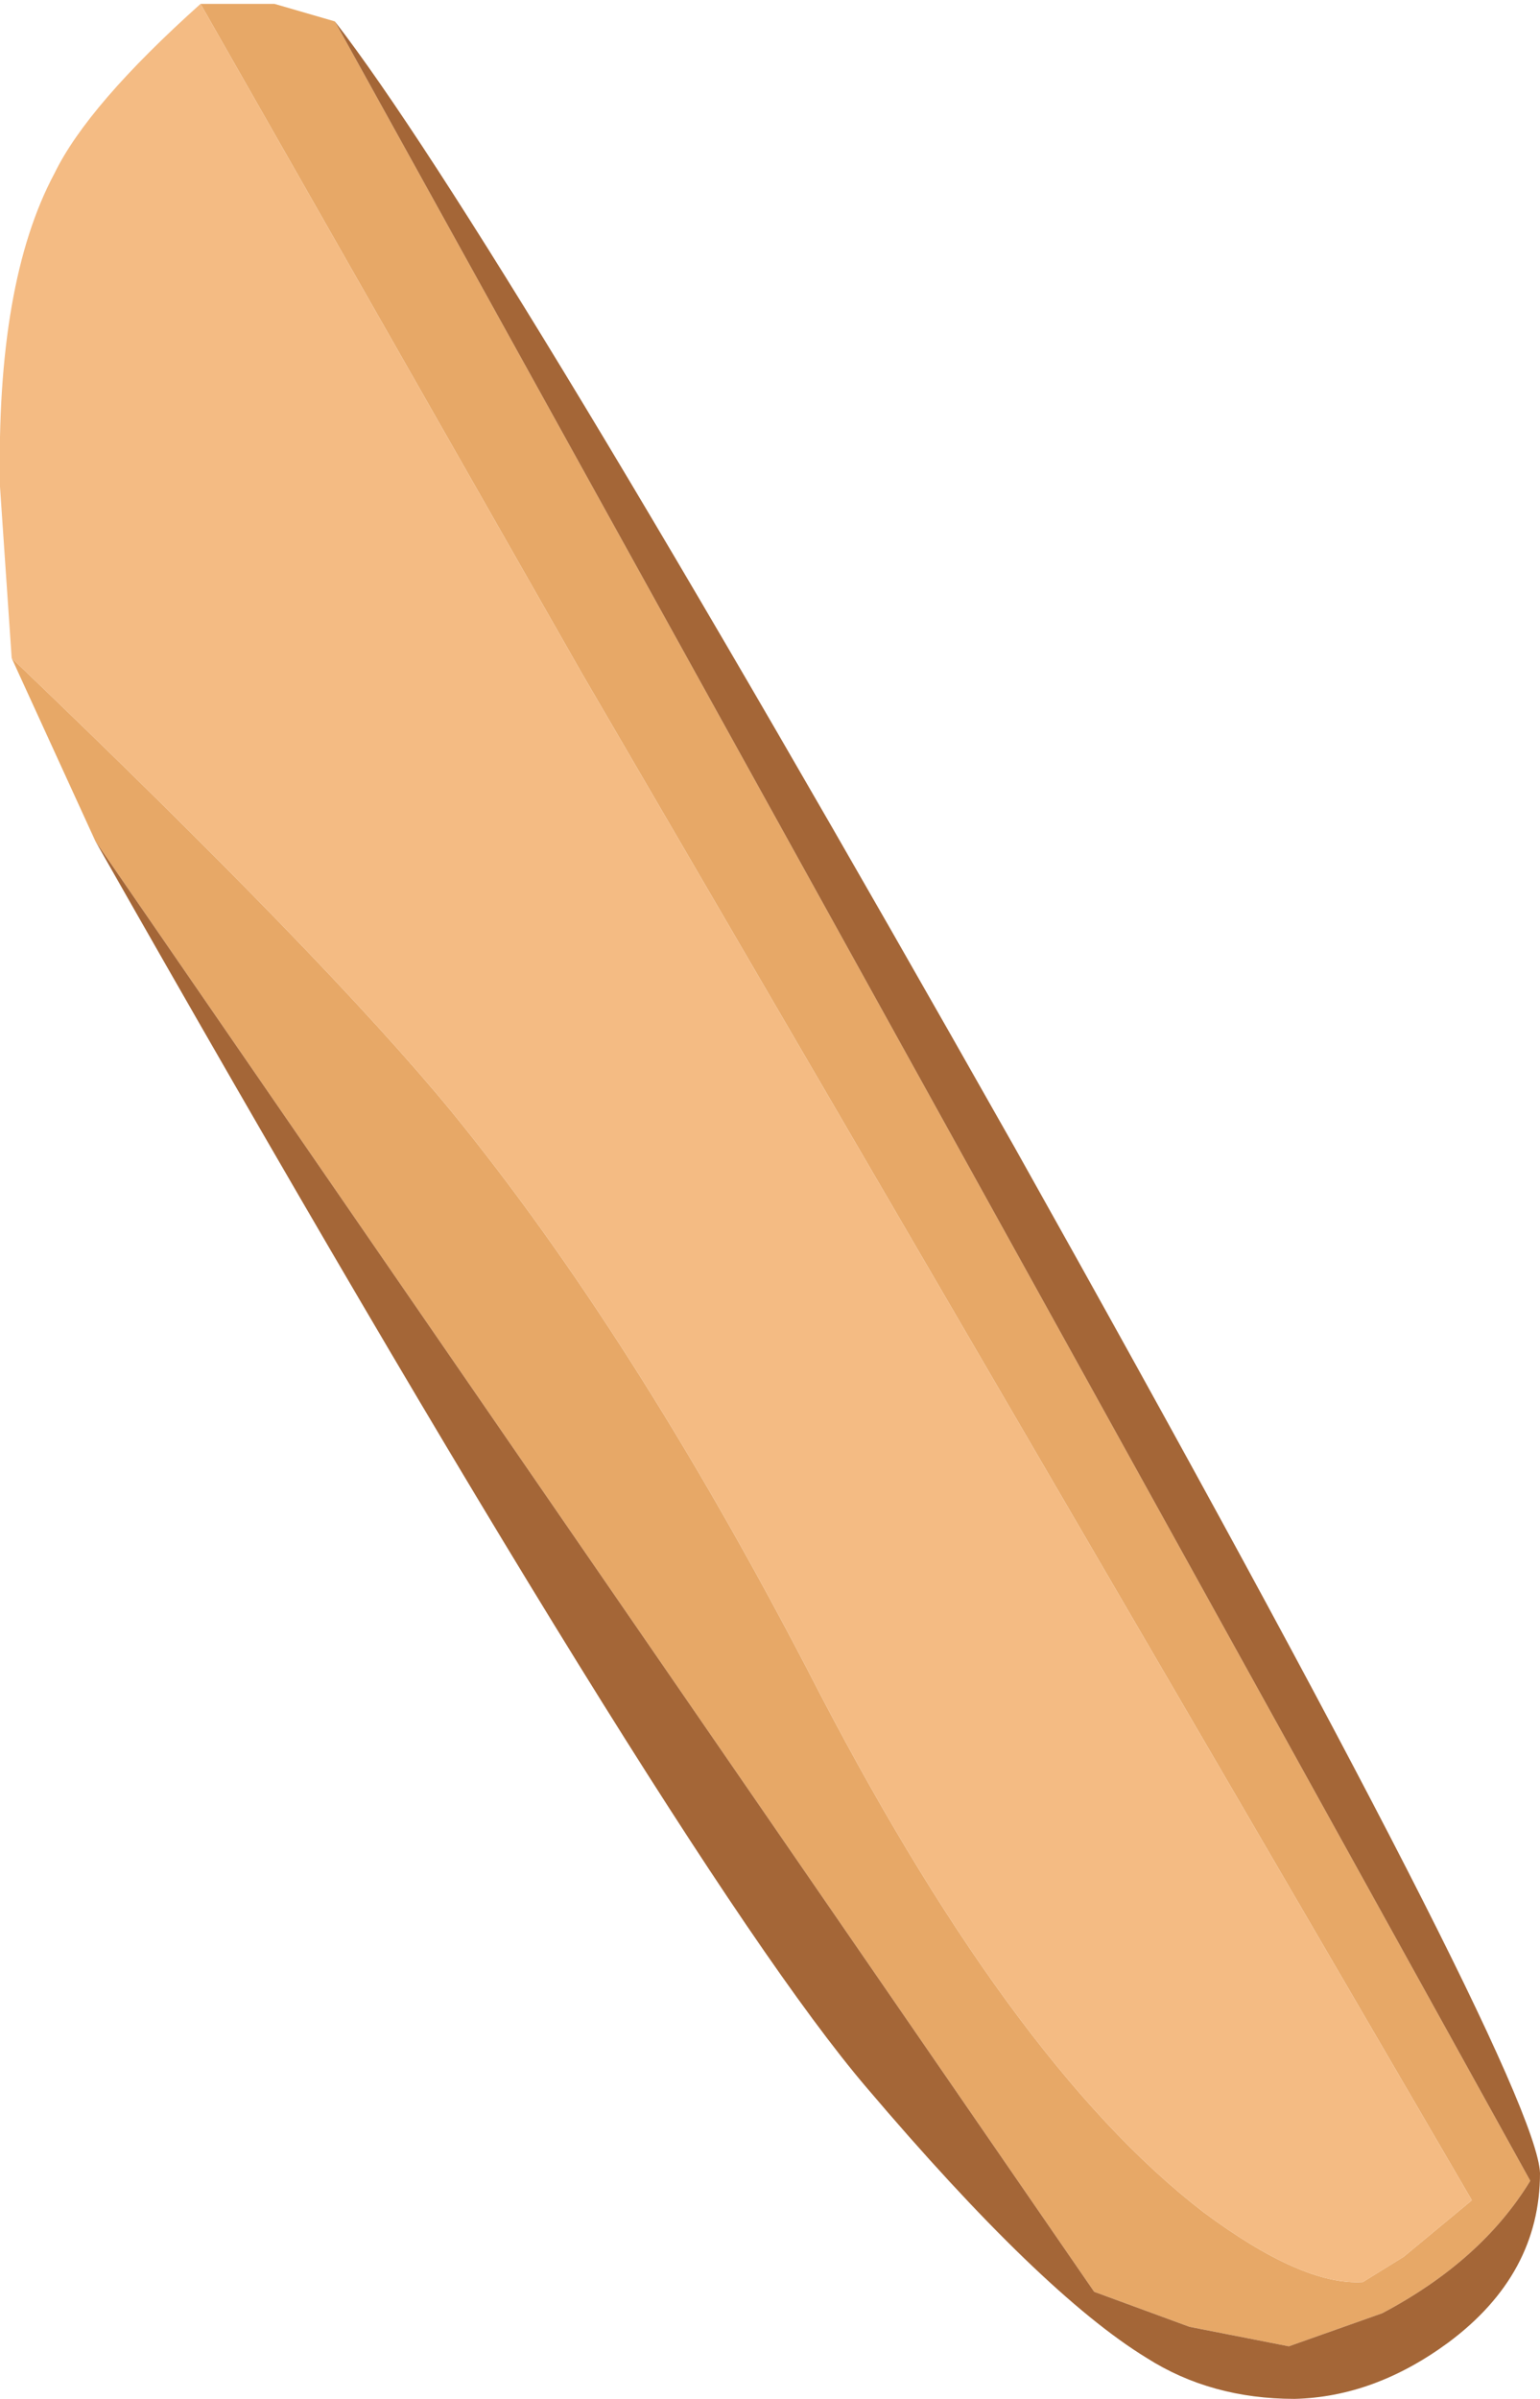 <?xml version="1.0" encoding="UTF-8" standalone="no"?>
<svg xmlns:ffdec="https://www.free-decompiler.com/flash" xmlns:xlink="http://www.w3.org/1999/xlink" ffdec:objectType="shape" height="61.6px" width="39.55px" xmlns="http://www.w3.org/2000/svg">
  <g transform="matrix(1.0, 0.0, 0.0, 1.0, 10.25, 10.15)">
    <path d="M-5.1 -10.05 L-3.2 -10.05 -1.65 -9.6 29.05 45.85 Q27.8 47.9 25.25 49.25 L22.85 50.1 20.3 49.6 17.85 48.7 -7.8 11.45 -9.95 6.75 Q-1.85 14.5 1.35 18.4 6.0 24.1 10.5 32.75 15.65 42.8 20.65 46.65 23.2 48.55 24.75 48.45 L25.8 47.8 27.55 46.35 4.7 7.15 -5.1 -10.05" fill="#e7a867" fill-rule="evenodd" stroke="none"/>
    <path d="M-9.95 6.75 L-10.25 2.35 Q-10.35 -2.9 -8.85 -5.7 -8.0 -7.45 -5.1 -10.05 L4.7 7.15 27.55 46.35 25.8 47.8 24.75 48.45 Q23.2 48.55 20.65 46.65 15.65 42.8 10.5 32.75 6.0 24.1 1.35 18.4 -1.85 14.5 -9.95 6.75" fill="#f4bb83" fill-rule="evenodd" stroke="none"/>
    <path d="M-1.65 -9.6 Q2.45 -4.3 15.8 19.3 29.2 43.2 29.3 45.65 29.3 48.25 26.95 50.0 25.05 51.4 23.0 51.45 20.85 51.45 19.2 50.4 16.5 48.75 12.0 43.45 7.1 37.7 -7.8 11.45 L17.85 48.7 20.3 49.6 22.85 50.1 25.25 49.25 Q27.8 47.9 29.05 45.85 L-1.65 -9.6" fill="#a46637" fill-rule="evenodd" stroke="none"/>
  </g>
</svg>
